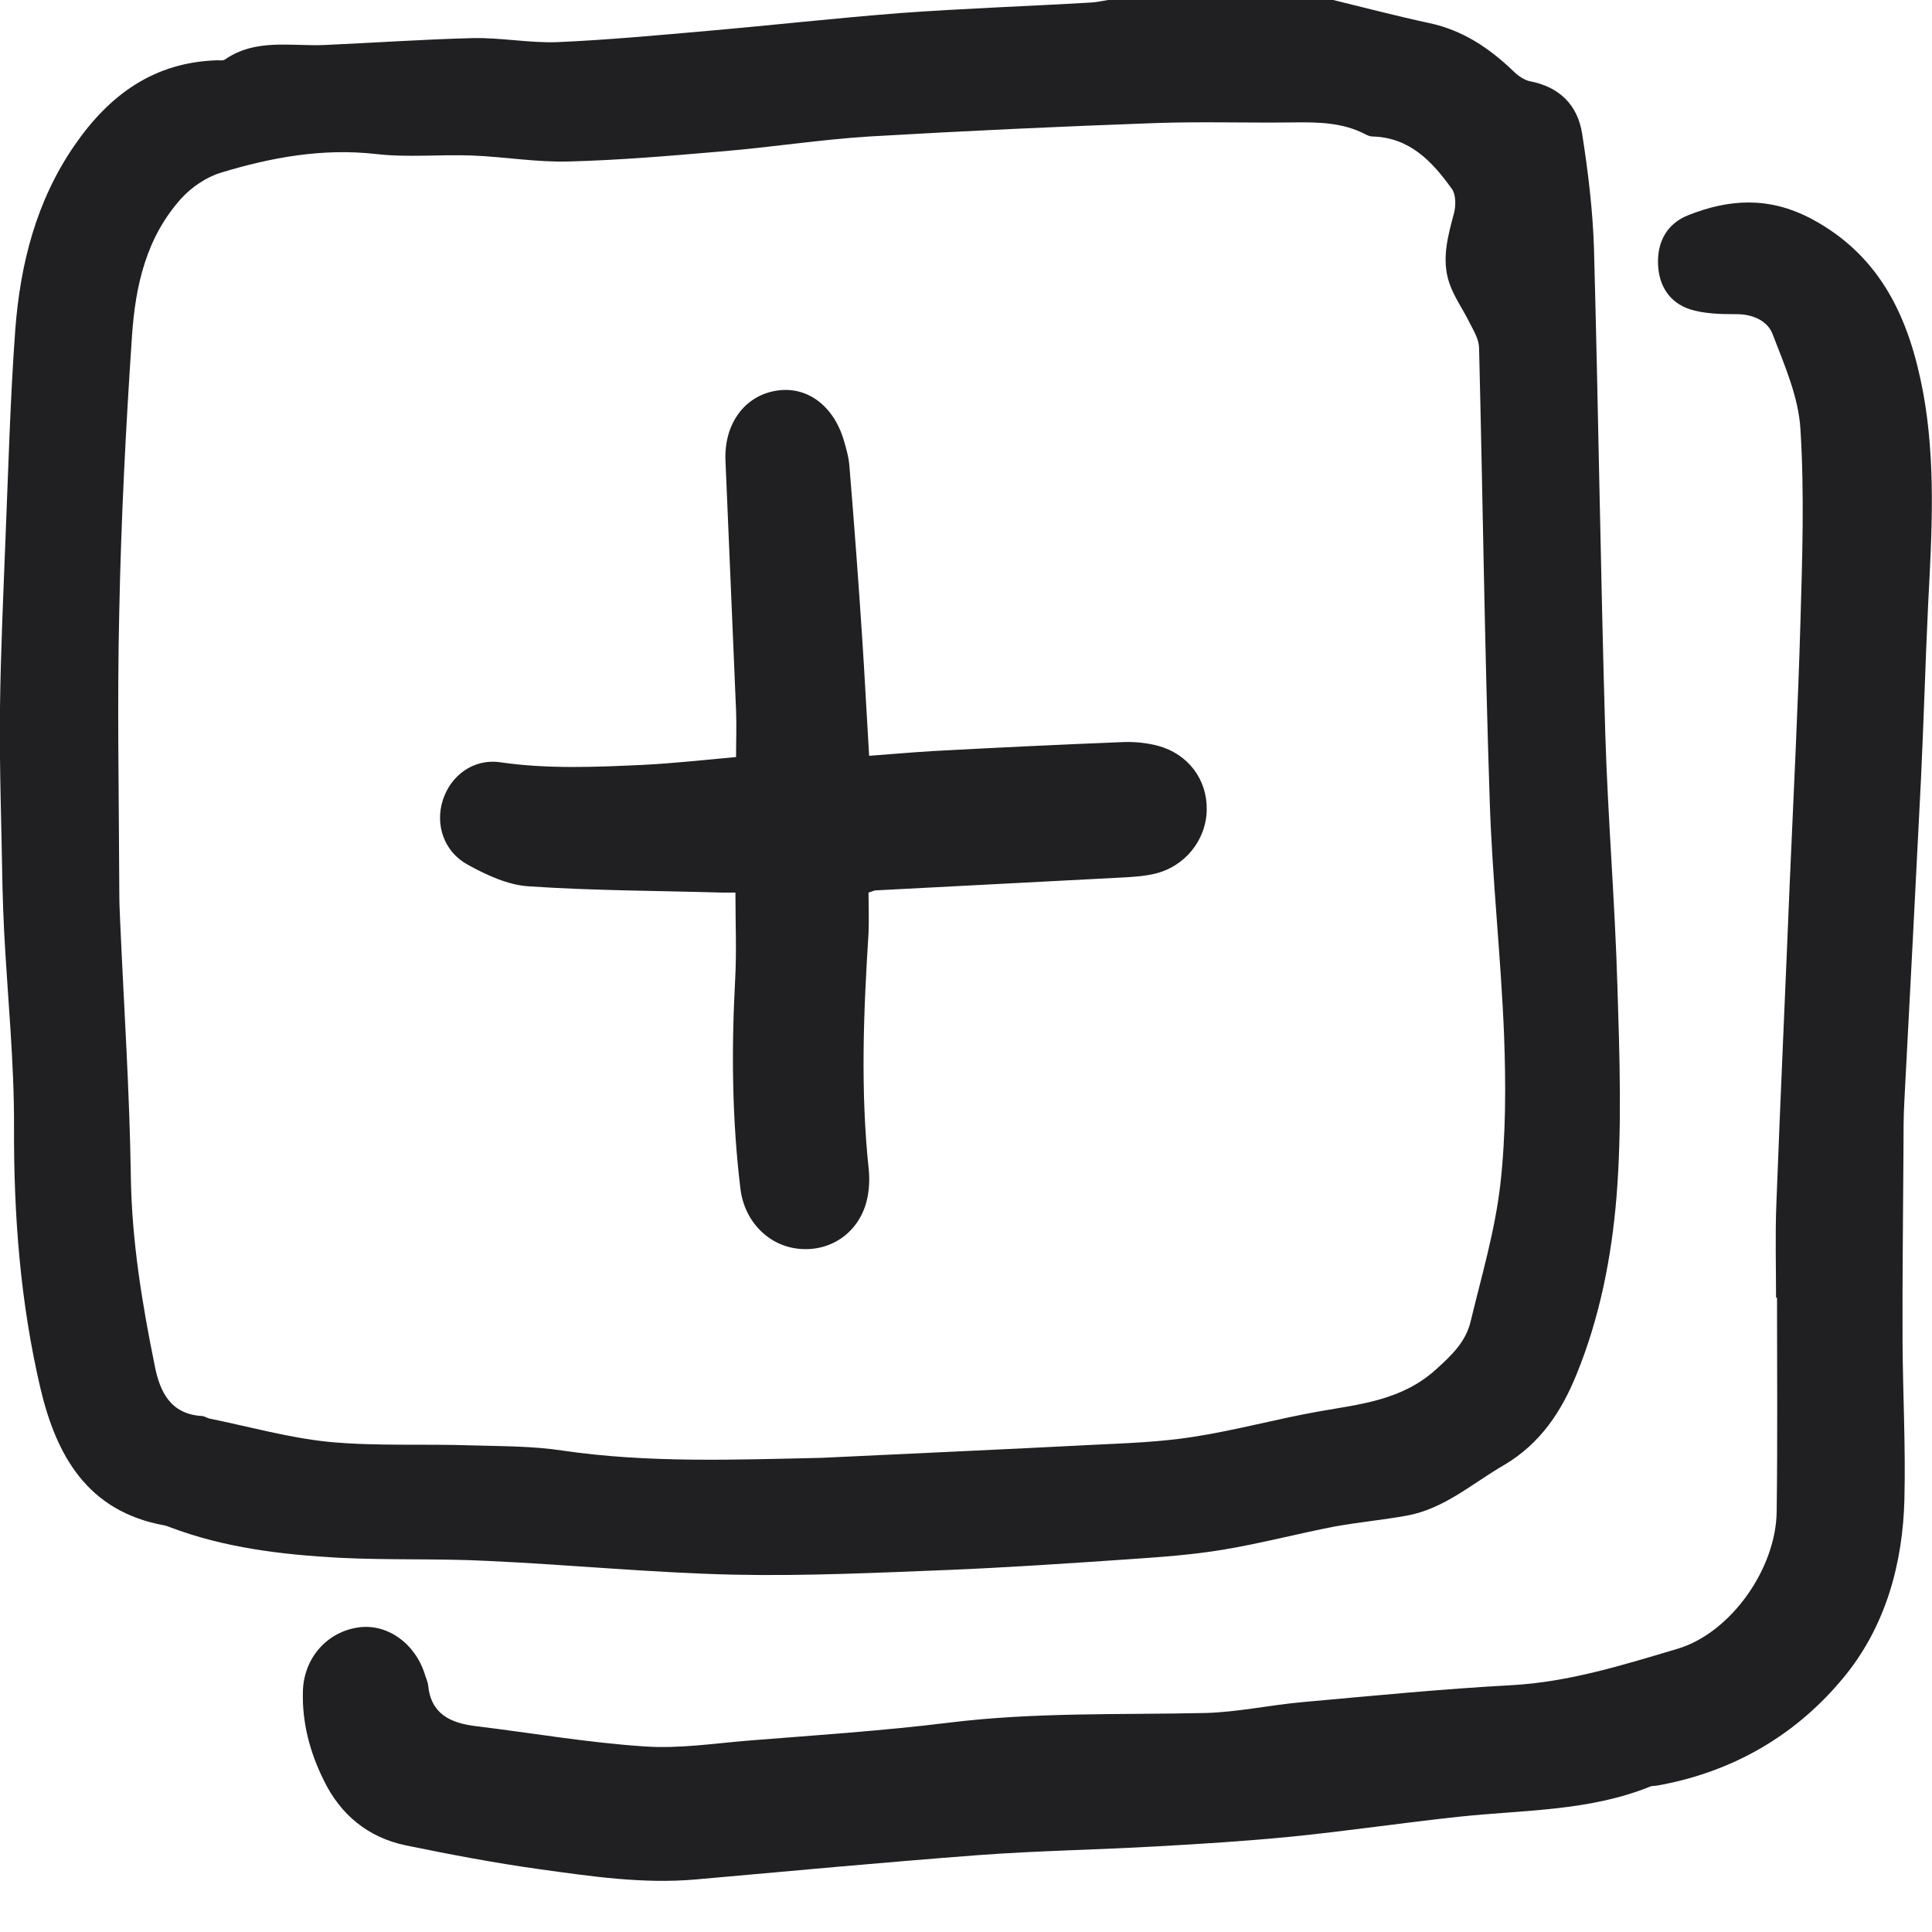 <svg width="50" height="50" viewBox="0 0 50 50" fill="none" 
    xmlns="http://www.w3.org/2000/svg">
    <g clip-path="url(#clip0)">
        <path d="M34.503 0C35.336 0.202 36.16 0.42 36.993 0.598C37.858 0.784 38.545 1.245 39.167 1.843C39.28 1.956 39.442 2.069 39.587 2.101C40.363 2.247 40.832 2.724 40.945 3.459C41.099 4.437 41.22 5.431 41.252 6.426C41.365 10.596 41.422 14.767 41.543 18.937C41.608 21.128 41.794 23.318 41.858 25.508C41.915 27.335 41.98 29.178 41.834 30.988C41.705 32.548 41.398 34.108 40.8 35.571C40.412 36.525 39.87 37.357 38.925 37.915C38.1 38.392 37.381 39.046 36.411 39.224C35.788 39.337 35.158 39.394 34.536 39.507C33.574 39.693 32.628 39.944 31.658 40.105C30.842 40.242 30.002 40.299 29.177 40.356C27.633 40.461 26.09 40.566 24.546 40.63C22.687 40.703 20.828 40.792 18.977 40.752C16.851 40.703 14.734 40.493 12.616 40.396C11.339 40.331 10.054 40.38 8.777 40.315C7.29 40.234 5.803 40.057 4.396 39.523C4.348 39.507 4.299 39.483 4.243 39.475C2.263 39.111 1.454 37.672 1.042 35.91C0.525 33.696 0.355 31.457 0.363 29.186C0.371 27.48 0.193 25.775 0.105 24.07C0.088 23.69 0.072 23.318 0.064 22.938C0.04 21.419 -0.017 19.899 -0.001 18.38C0.016 16.876 0.088 15.365 0.145 13.861C0.218 12.083 0.266 10.305 0.395 8.535C0.525 6.83 0.937 5.197 1.931 3.758C2.828 2.457 3.984 1.608 5.625 1.56C5.689 1.56 5.778 1.576 5.827 1.536C6.627 0.986 7.54 1.204 8.413 1.164C9.69 1.107 10.967 1.018 12.236 0.986C12.956 0.97 13.691 1.115 14.41 1.091C15.712 1.035 17.013 0.913 18.306 0.8C19.963 0.655 21.62 0.469 23.285 0.339C24.934 0.218 26.591 0.162 28.239 0.065C28.385 0.057 28.53 0.024 28.676 0C29.347 0 30.026 0 30.697 0C31.4 0 32.095 0 32.798 0C33.372 0 33.938 0 34.503 0ZM21.256 37.729C23.616 37.616 25.985 37.511 28.345 37.389C29.193 37.349 30.042 37.317 30.874 37.187C31.974 37.018 33.049 36.719 34.148 36.525C35.215 36.339 36.29 36.234 37.163 35.441C37.567 35.078 37.938 34.722 38.06 34.197C38.343 33.025 38.69 31.853 38.828 30.657C38.973 29.38 38.973 28.07 38.925 26.785C38.844 24.756 38.617 22.736 38.553 20.699C38.423 16.795 38.375 12.9 38.278 8.996C38.27 8.778 38.141 8.559 38.035 8.357C37.866 8.01 37.631 7.686 37.51 7.331C37.3 6.717 37.47 6.11 37.631 5.512C37.68 5.318 37.68 5.035 37.575 4.89C37.066 4.179 36.484 3.556 35.514 3.532C35.449 3.532 35.384 3.5 35.32 3.467C34.738 3.168 34.107 3.16 33.469 3.168C32.289 3.184 31.101 3.144 29.921 3.184C27.447 3.273 24.974 3.387 22.501 3.532C21.216 3.613 19.939 3.815 18.654 3.92C17.344 4.033 16.027 4.146 14.718 4.179C13.885 4.203 13.053 4.057 12.22 4.025C11.388 3.993 10.547 4.082 9.723 3.985C8.341 3.831 7.015 4.074 5.714 4.47C5.342 4.583 4.962 4.841 4.695 5.132C3.782 6.143 3.507 7.395 3.418 8.664C3.257 11.041 3.135 13.417 3.087 15.801C3.03 18.194 3.079 20.594 3.087 22.986C3.087 23.285 3.095 23.576 3.111 23.876C3.208 26.066 3.354 28.256 3.386 30.447C3.41 32.112 3.677 33.736 4.008 35.361C4.138 36.015 4.412 36.597 5.221 36.646C5.285 36.646 5.35 36.694 5.415 36.711C6.449 36.921 7.476 37.212 8.526 37.317C9.739 37.43 10.975 37.365 12.196 37.406C12.988 37.43 13.788 37.422 14.572 37.543C16.787 37.866 19.017 37.777 21.256 37.729Z" fill="#202023"/>
        <path d="M45.964 33.582C45.964 32.774 45.94 31.966 45.972 31.158C46.077 28.377 46.207 25.589 46.32 22.808C46.417 20.578 46.53 18.347 46.595 16.108C46.643 14.443 46.7 12.77 46.595 11.105C46.546 10.273 46.182 9.448 45.875 8.648C45.746 8.309 45.374 8.131 44.946 8.131C44.534 8.131 44.105 8.123 43.725 8.001C43.2 7.824 42.925 7.387 42.909 6.821C42.893 6.231 43.16 5.779 43.693 5.569C44.752 5.148 45.778 5.084 46.87 5.658C48.712 6.636 49.424 8.301 49.771 10.159C50.102 11.962 49.997 13.805 49.9 15.639C49.828 17.143 49.787 18.654 49.715 20.157C49.577 22.93 49.432 25.694 49.286 28.466C49.262 28.887 49.262 29.299 49.262 29.719C49.254 31.384 49.23 33.057 49.238 34.722C49.246 36.08 49.319 37.438 49.286 38.796C49.246 40.461 48.801 42.061 47.767 43.346C46.522 44.89 44.849 45.868 42.861 46.215C42.804 46.223 42.748 46.215 42.699 46.239C41.115 46.878 39.434 46.838 37.777 47.015C36.322 47.169 34.875 47.387 33.412 47.533C32.264 47.646 31.109 47.719 29.953 47.783C28.409 47.872 26.857 47.896 25.322 48.01C22.881 48.196 20.448 48.422 18.007 48.64C16.641 48.761 15.291 48.559 13.95 48.373C12.794 48.212 11.646 47.993 10.507 47.759C9.529 47.557 8.809 46.967 8.373 46.062C8.017 45.342 7.815 44.575 7.839 43.766C7.864 42.901 8.47 42.231 9.278 42.117C10.022 42.012 10.749 42.53 11 43.346C11.024 43.435 11.072 43.524 11.08 43.613C11.153 44.364 11.662 44.591 12.309 44.672C13.764 44.849 15.211 45.1 16.674 45.197C17.579 45.261 18.5 45.116 19.413 45.043C21.127 44.906 22.849 44.793 24.554 44.583C26.768 44.308 28.991 44.381 31.206 44.332C32.046 44.308 32.887 44.122 33.727 44.049C35.522 43.888 37.316 43.71 39.11 43.613C40.606 43.532 42.012 43.087 43.426 42.667C44.792 42.255 45.964 40.598 45.98 39.119C46.005 37.276 45.989 35.433 45.989 33.582C45.972 33.582 45.972 33.582 45.964 33.582Z" fill="#202023"/>
        <path d="M19.049 19.592C19.049 19.172 19.066 18.776 19.049 18.38C18.961 16.23 18.864 14.08 18.775 11.922C18.734 10.976 19.268 10.241 20.092 10.111C20.876 9.982 21.571 10.491 21.838 11.396C21.903 11.614 21.967 11.841 21.983 12.067C22.105 13.554 22.218 15.041 22.315 16.537C22.38 17.515 22.428 18.501 22.493 19.56C23.05 19.519 23.592 19.471 24.133 19.438C25.782 19.349 27.439 19.269 29.096 19.204C29.387 19.196 29.694 19.228 29.969 19.301C30.761 19.519 31.246 20.182 31.23 20.966C31.214 21.75 30.656 22.437 29.872 22.615C29.637 22.671 29.395 22.688 29.153 22.704C26.986 22.817 24.828 22.93 22.662 23.043C22.622 23.043 22.59 23.067 22.477 23.1C22.477 23.439 22.493 23.803 22.477 24.159C22.347 26.203 22.266 28.24 22.485 30.285C22.509 30.552 22.493 30.826 22.428 31.085C22.226 31.885 21.523 32.386 20.715 32.322C19.914 32.265 19.268 31.627 19.163 30.77C18.944 28.976 18.928 27.173 19.025 25.371C19.066 24.635 19.033 23.9 19.033 23.1C18.961 23.1 18.823 23.1 18.686 23.1C17.021 23.051 15.348 23.051 13.683 22.938C13.149 22.906 12.592 22.647 12.107 22.38C11.484 22.041 11.258 21.338 11.46 20.707C11.662 20.077 12.244 19.624 12.955 19.729C14.192 19.907 15.429 19.851 16.657 19.794C17.449 19.754 18.241 19.665 19.049 19.592Z" fill="#202023"/>
    </g>
    <defs>
        <clipPath id="clip0">
            <rect width="50" height="50" fill="white"/>
        </clipPath>
    </defs>
</svg>
